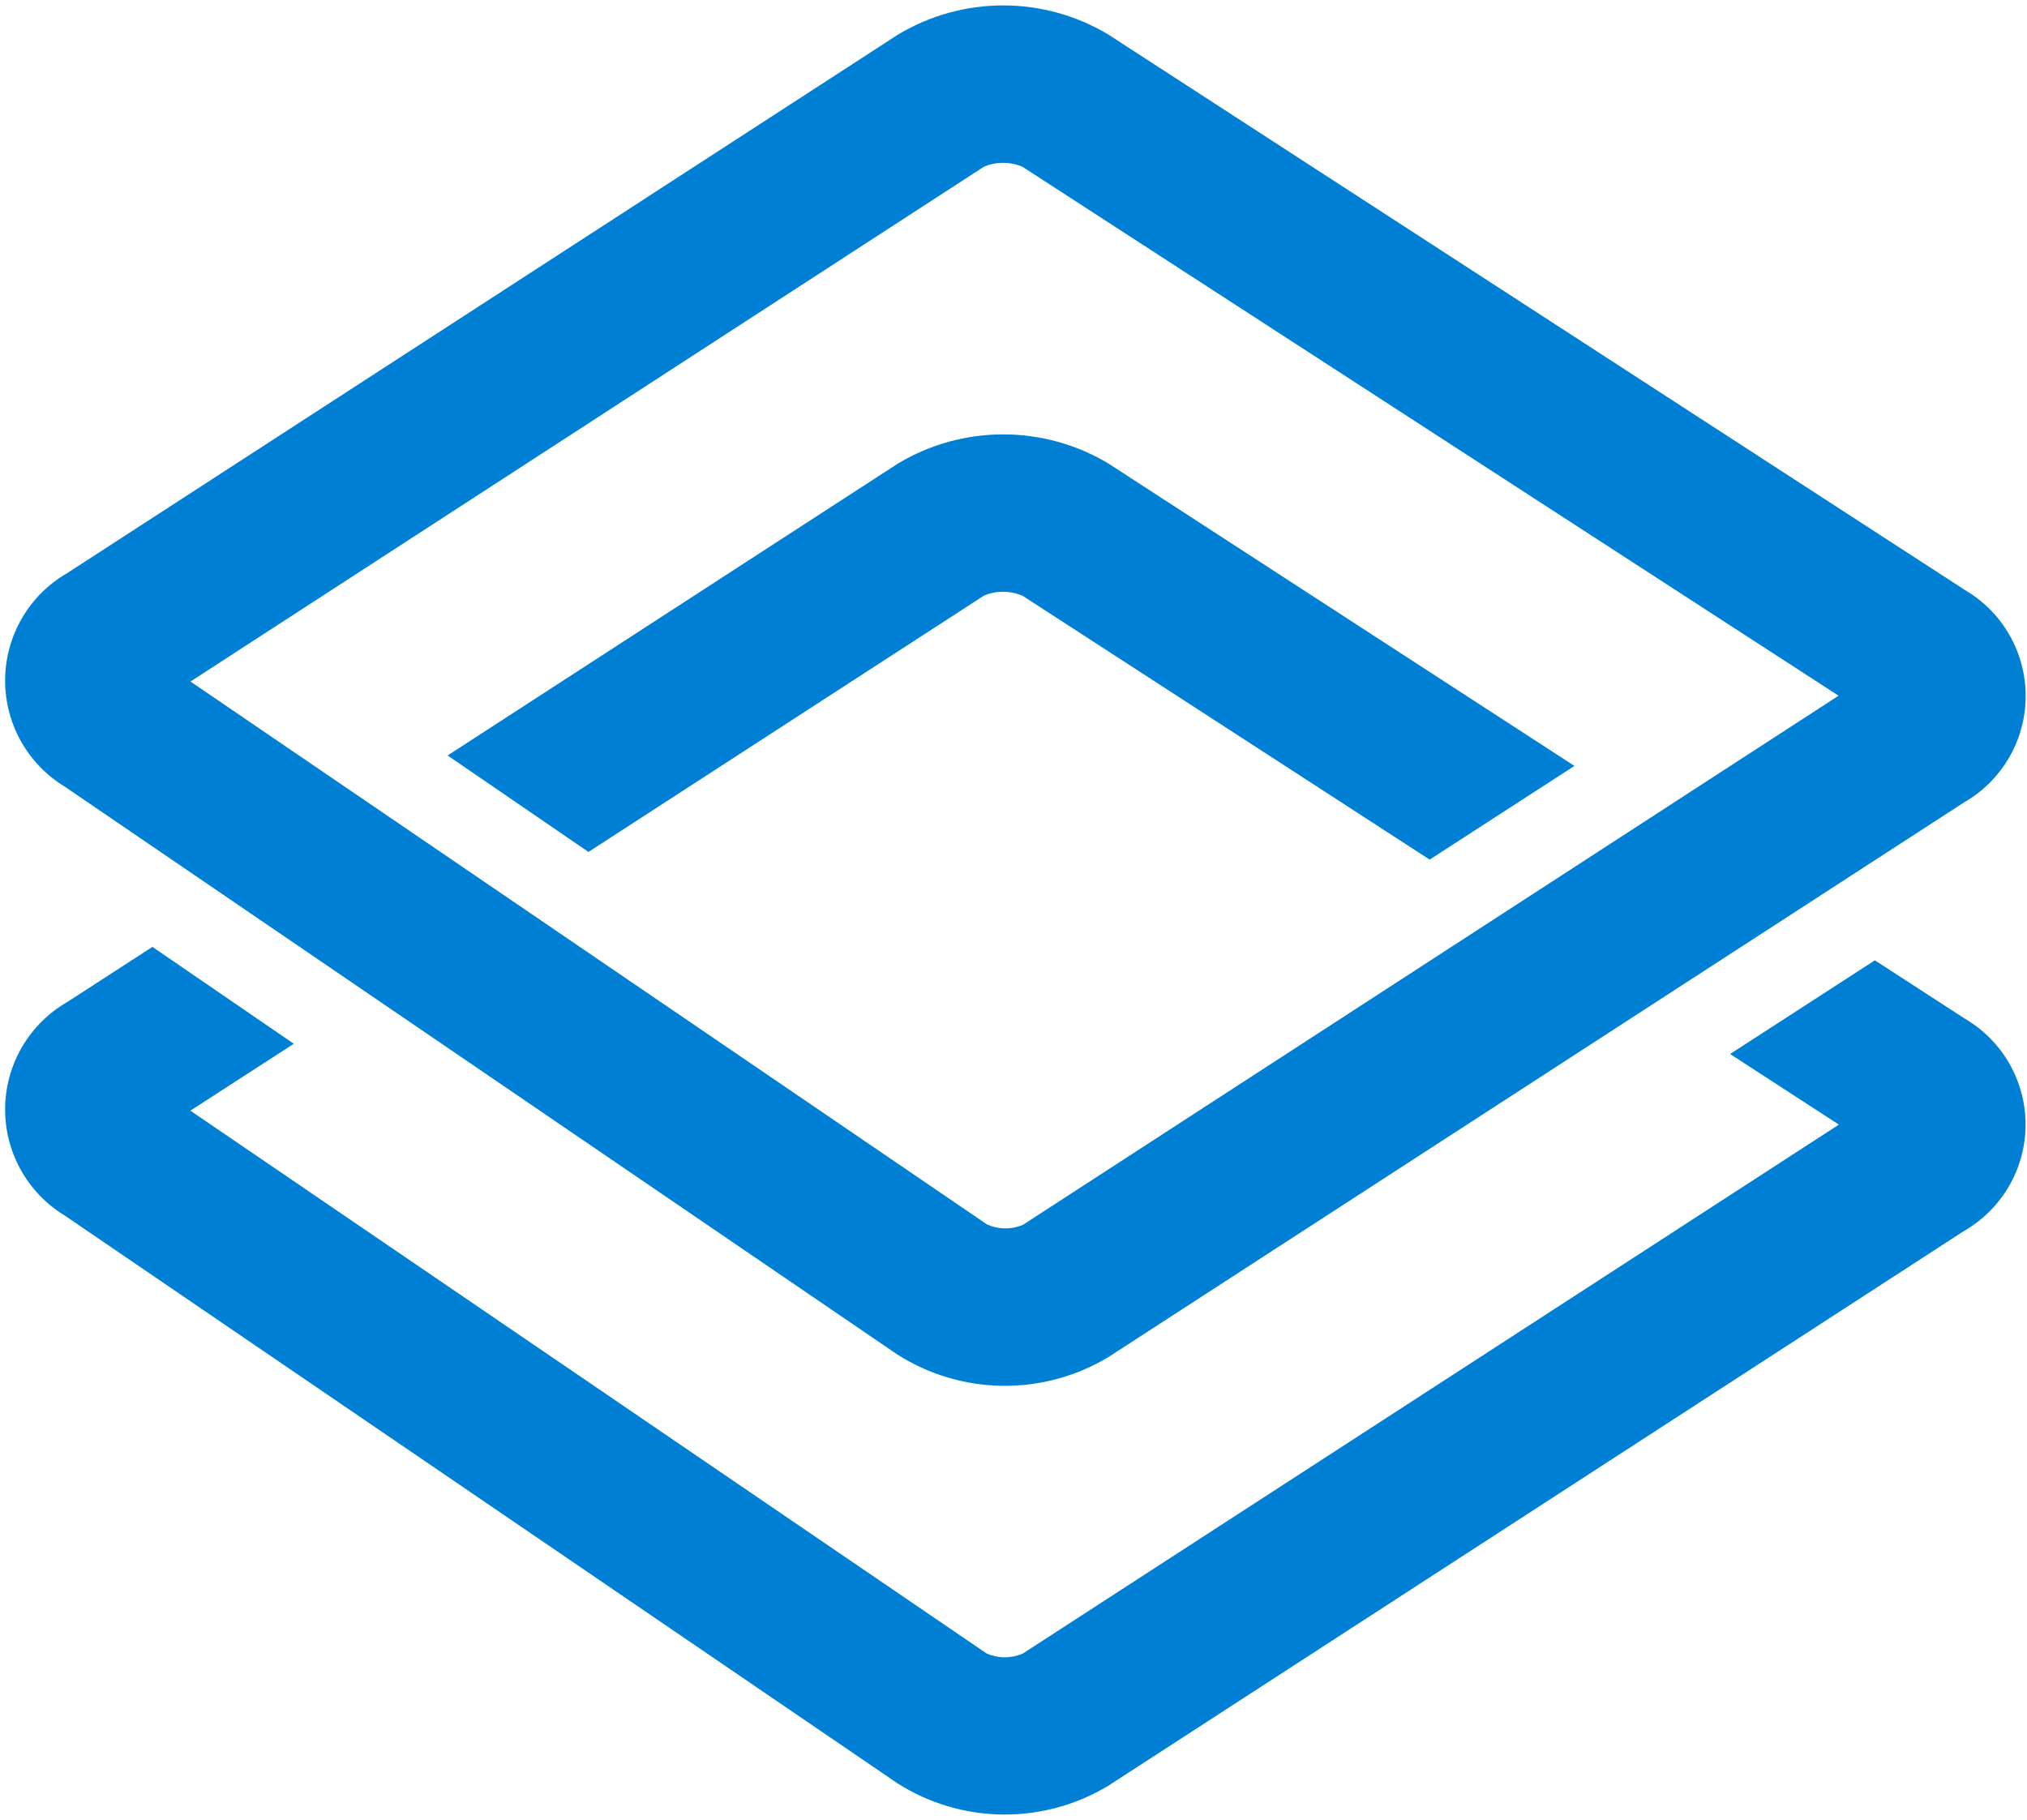<svg width="196" height="176" viewBox="0 0 196 176" fill="none" xmlns="http://www.w3.org/2000/svg">
    <path d="M189.91 57L107.17 3.34C104.1 1.497 100.586 0.523 97.005 0.523C93.424 0.523 89.91 1.497 86.84 3.34L6.49 55.43C4.689 56.471 3.189 57.963 2.138 59.759C1.087 61.555 0.521 63.593 0.496 65.674C0.471 67.754 0.987 69.806 1.994 71.627C3.001 73.448 4.464 74.975 6.24 76.06L86.78 131C89.819 132.929 93.335 133.975 96.934 134.019C100.534 134.063 104.075 133.104 107.16 131.25L189.91 77.6C191.722 76.56 193.227 75.061 194.274 73.253C195.32 71.446 195.872 69.394 195.872 67.305C195.872 65.216 195.32 63.164 194.274 61.357C193.227 59.549 191.722 58.05 189.91 57.01V57ZM98.91 118.45C98.357 118.687 97.761 118.805 97.16 118.796C96.558 118.787 95.966 118.652 95.42 118.4L18.42 65.91L95.13 16.13C95.721 15.877 96.357 15.747 97 15.747C97.643 15.747 98.279 15.877 98.87 16.13L177.78 67.28L98.91 118.45Z"
          fill="#0080D4"/>
    <path d="M86.84 44.82L43.28 73.06L56.9 82.39L95.13 57.61C95.721 57.358 96.357 57.227 97 57.227C97.643 57.227 98.279 57.358 98.87 57.61L138.24 83.13L152.24 74.07L107.17 44.82C104.099 42.98 100.585 42.008 97.005 42.008C93.425 42.008 89.911 42.98 86.84 44.82V44.82Z"
          fill="#0080D4"/>
    <path d="M189.91 98.46L181.29 92.87L167.29 101.93L177.81 108.76L98.9 159.91C98.35 160.15 97.755 160.274 97.155 160.274C96.555 160.274 95.96 160.15 95.41 159.91L18.41 107.41L28.41 100.94L14.74 91.57L6.49 96.91C4.689 97.951 3.189 99.443 2.138 101.239C1.087 103.035 0.521 105.073 0.496 107.154C0.471 109.234 0.987 111.286 1.994 113.107C3.001 114.928 4.464 116.455 6.24 117.54L86.78 172.46C89.819 174.391 93.336 175.437 96.936 175.479C100.536 175.521 104.077 174.559 107.16 172.7L189.9 119.05C191.712 118.01 193.217 116.511 194.264 114.703C195.31 112.896 195.862 110.844 195.862 108.755C195.862 106.666 195.31 104.614 194.264 102.807C193.217 100.999 191.712 99.5 189.9 98.46H189.91Z"
          fill="#0080D4"/>
</svg>
